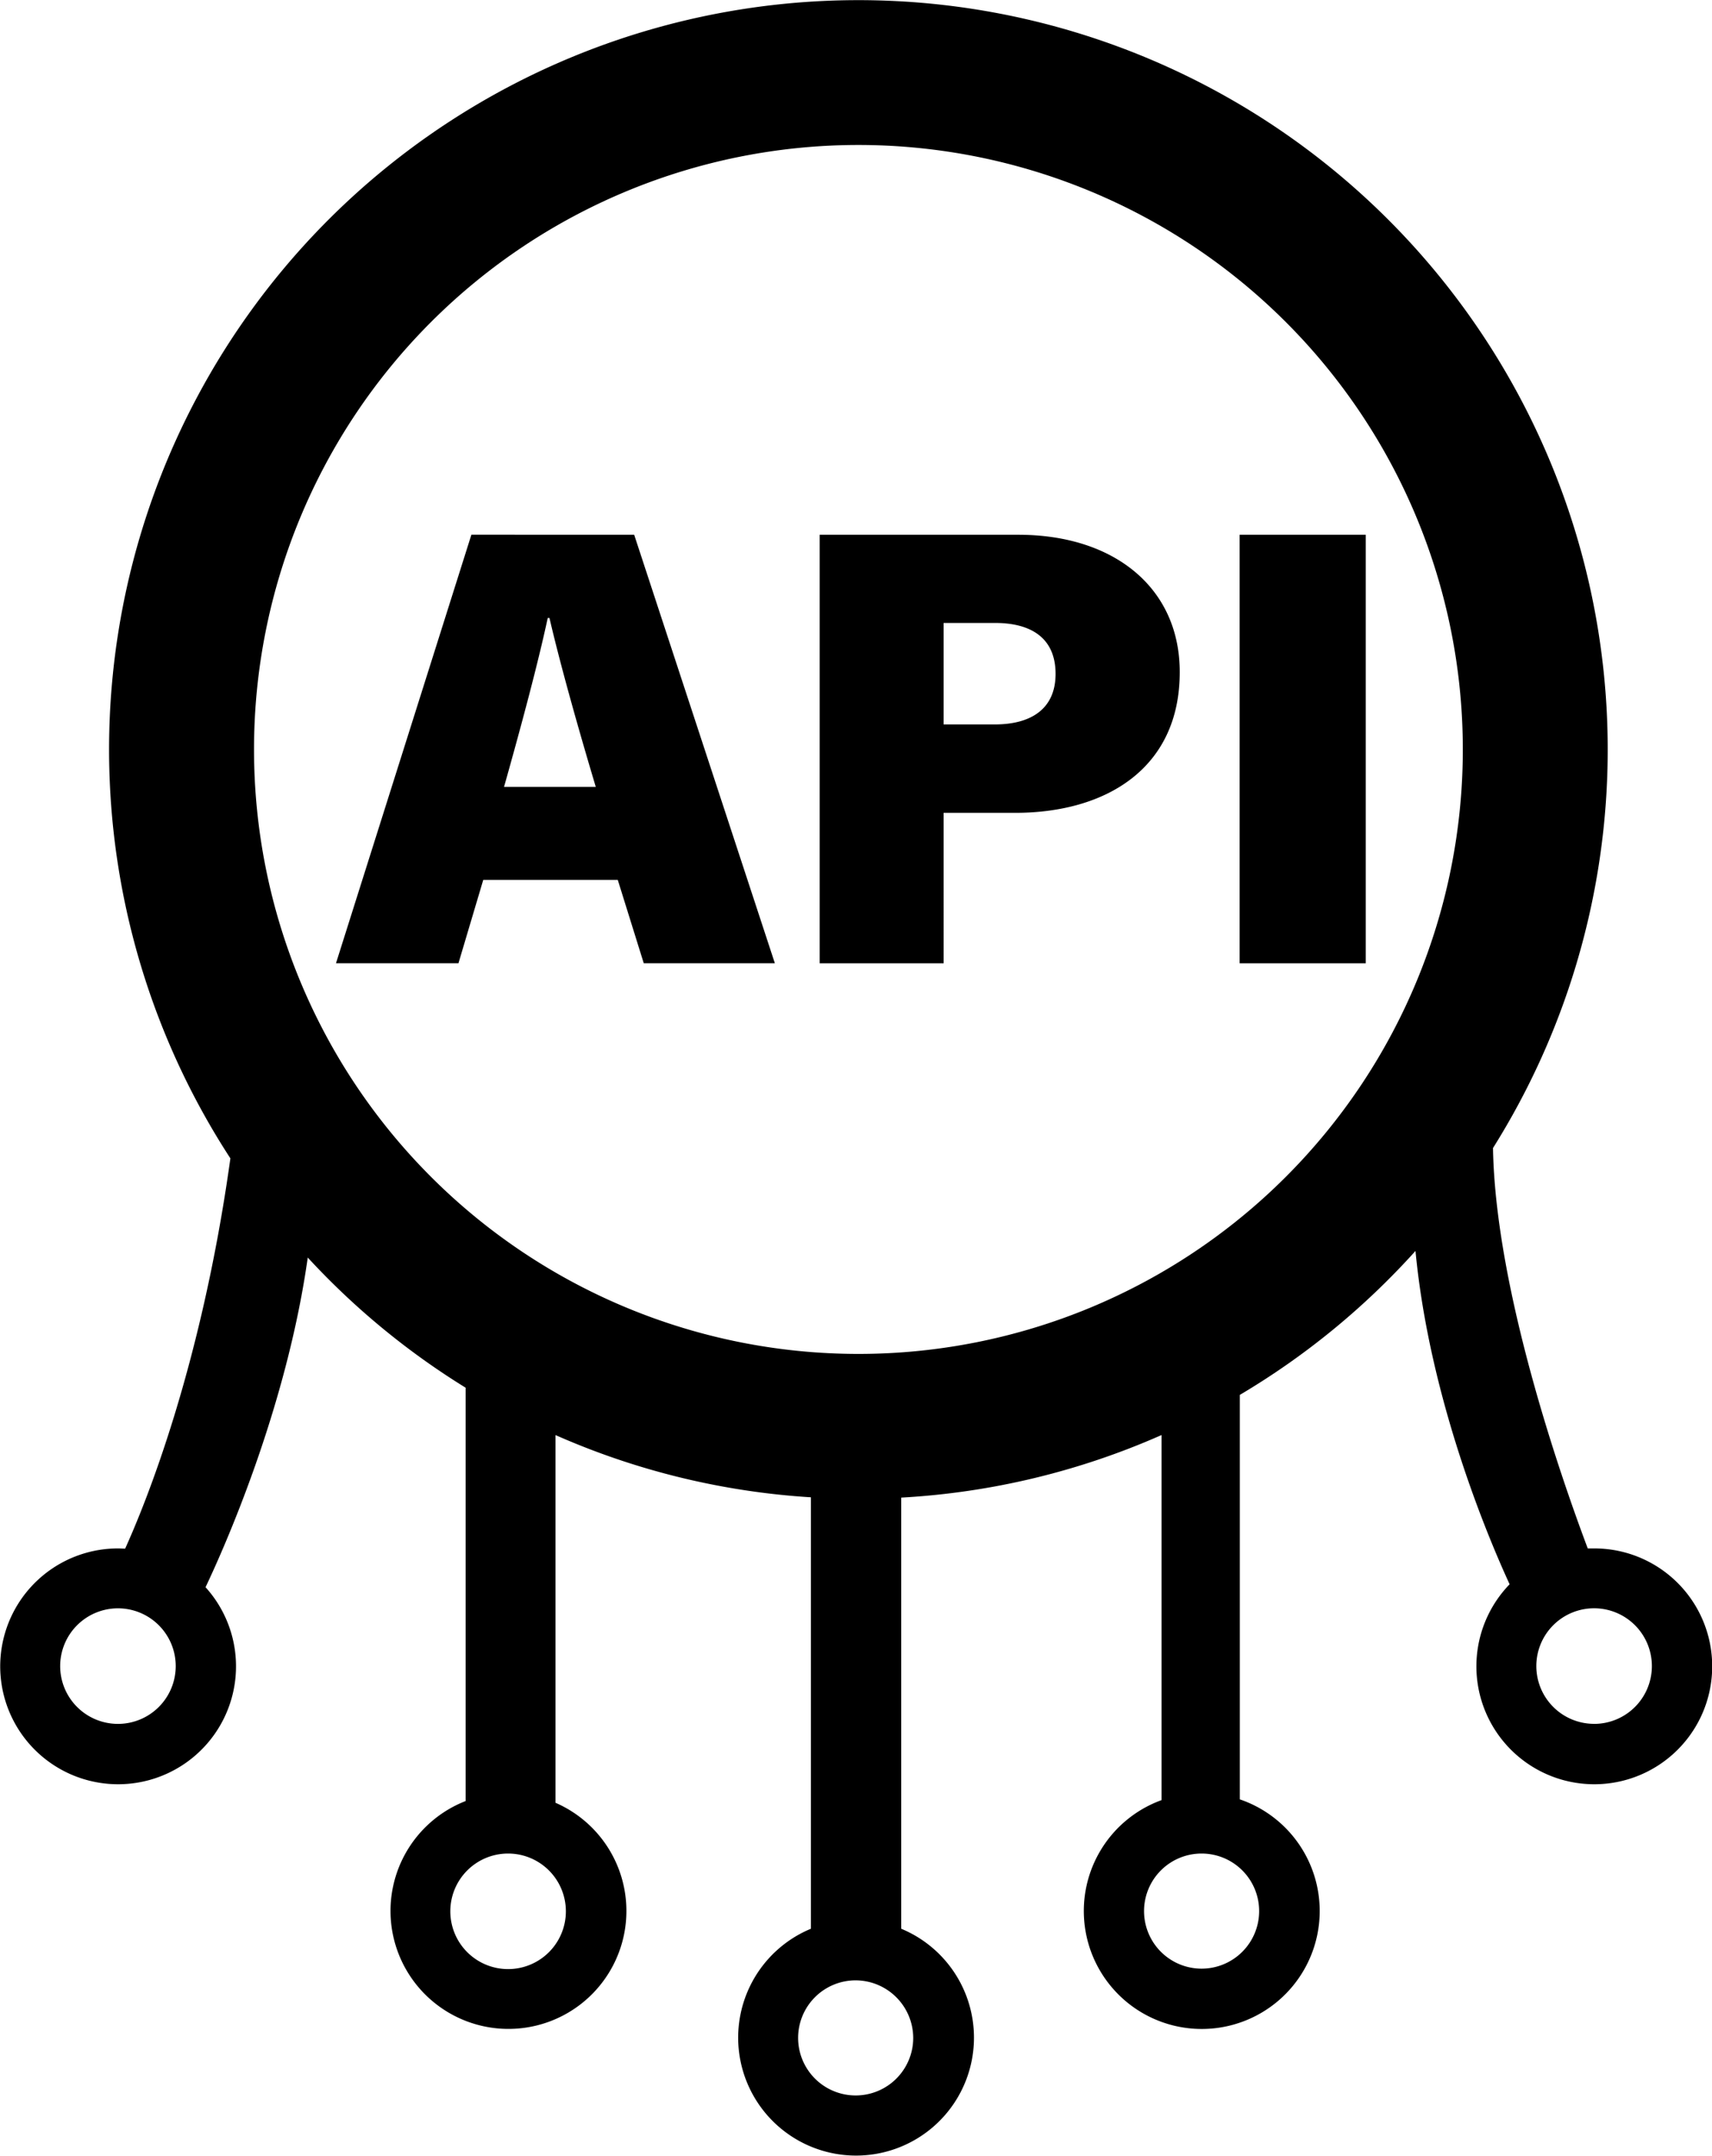 <svg xmlns="http://www.w3.org/2000/svg" viewBox="0 0 385.23 485.05">
  <path d="M409.53,351.76c-.48,0-.95,0-1.42,0-5.89-15.65-20.78-58.22-21.32-90.08A168.61,168.61,0,1,0,102.68,264C96.1,311.34,83.39,342.11,79,351.81c-.52,0-1-.05-1.58-.05a26.53,26.53,0,1,0,19.67,8.73c3.86-8.11,18.16-39.86,23-74.17a169,169,0,0,0,35.52,29.28v93a26.54,26.54,0,1,0,20.23.39V326.26a167.84,167.84,0,0,0,57.47,14v97.07a26.53,26.53,0,1,0,20.32,0v-97a167.67,167.67,0,0,0,58.58-14.08v82.14a26.54,26.54,0,1,0,17.61-.17v-91a169.13,169.13,0,0,0,39.53-32.39c3.16,33.24,16.25,64.29,21.18,75a26.53,26.53,0,1,0,19-8.07ZM77.38,391.24a13,13,0,1,1,13-12.95A13,13,0,0,1,77.38,391.24Zm100.79,42.12a13,13,0,1,1-13-12.95A13,13,0,0,1,178.17,433.36Zm78.16,28.53a12.95,12.95,0,1,1-12.95-12.95A13,13,0,0,1,256.33,461.89Zm77.84-28.53a12.95,12.95,0,1,1-12.95-12.95A12.95,12.95,0,0,1,334.17,433.36ZM244,308A136,136,0,1,1,380,172,136,136,0,0,1,244,308Zm165.54,83.23a13,13,0,1,1,13-12.95A13,13,0,0,1,409.53,391.24Zm-216-267.54H156.91l-30.47,96.42H154l5.58-18.76h30.27l5.85,18.76h29.5Zm-29.28,56.73c3.91-13.88,7.6-27.63,9.83-38h.39c2.18,9.4,5.89,22.87,10.42,38ZM280,123.7H235.28v96.42h27.89V186.26H279.3c20.41,0,37-10,37-31.63C316.34,135.8,301.71,123.7,280,123.7Zm-5.27,42.67H263.17V143.54h11.6c7.87,0,13.59,3.22,13.59,11.46C288.36,163,282.68,166.37,274.69,166.37Zm83.43-42.67v96.42H329.78V123.7Z" transform="translate(-50.84 -3.38)"/>
</svg>

